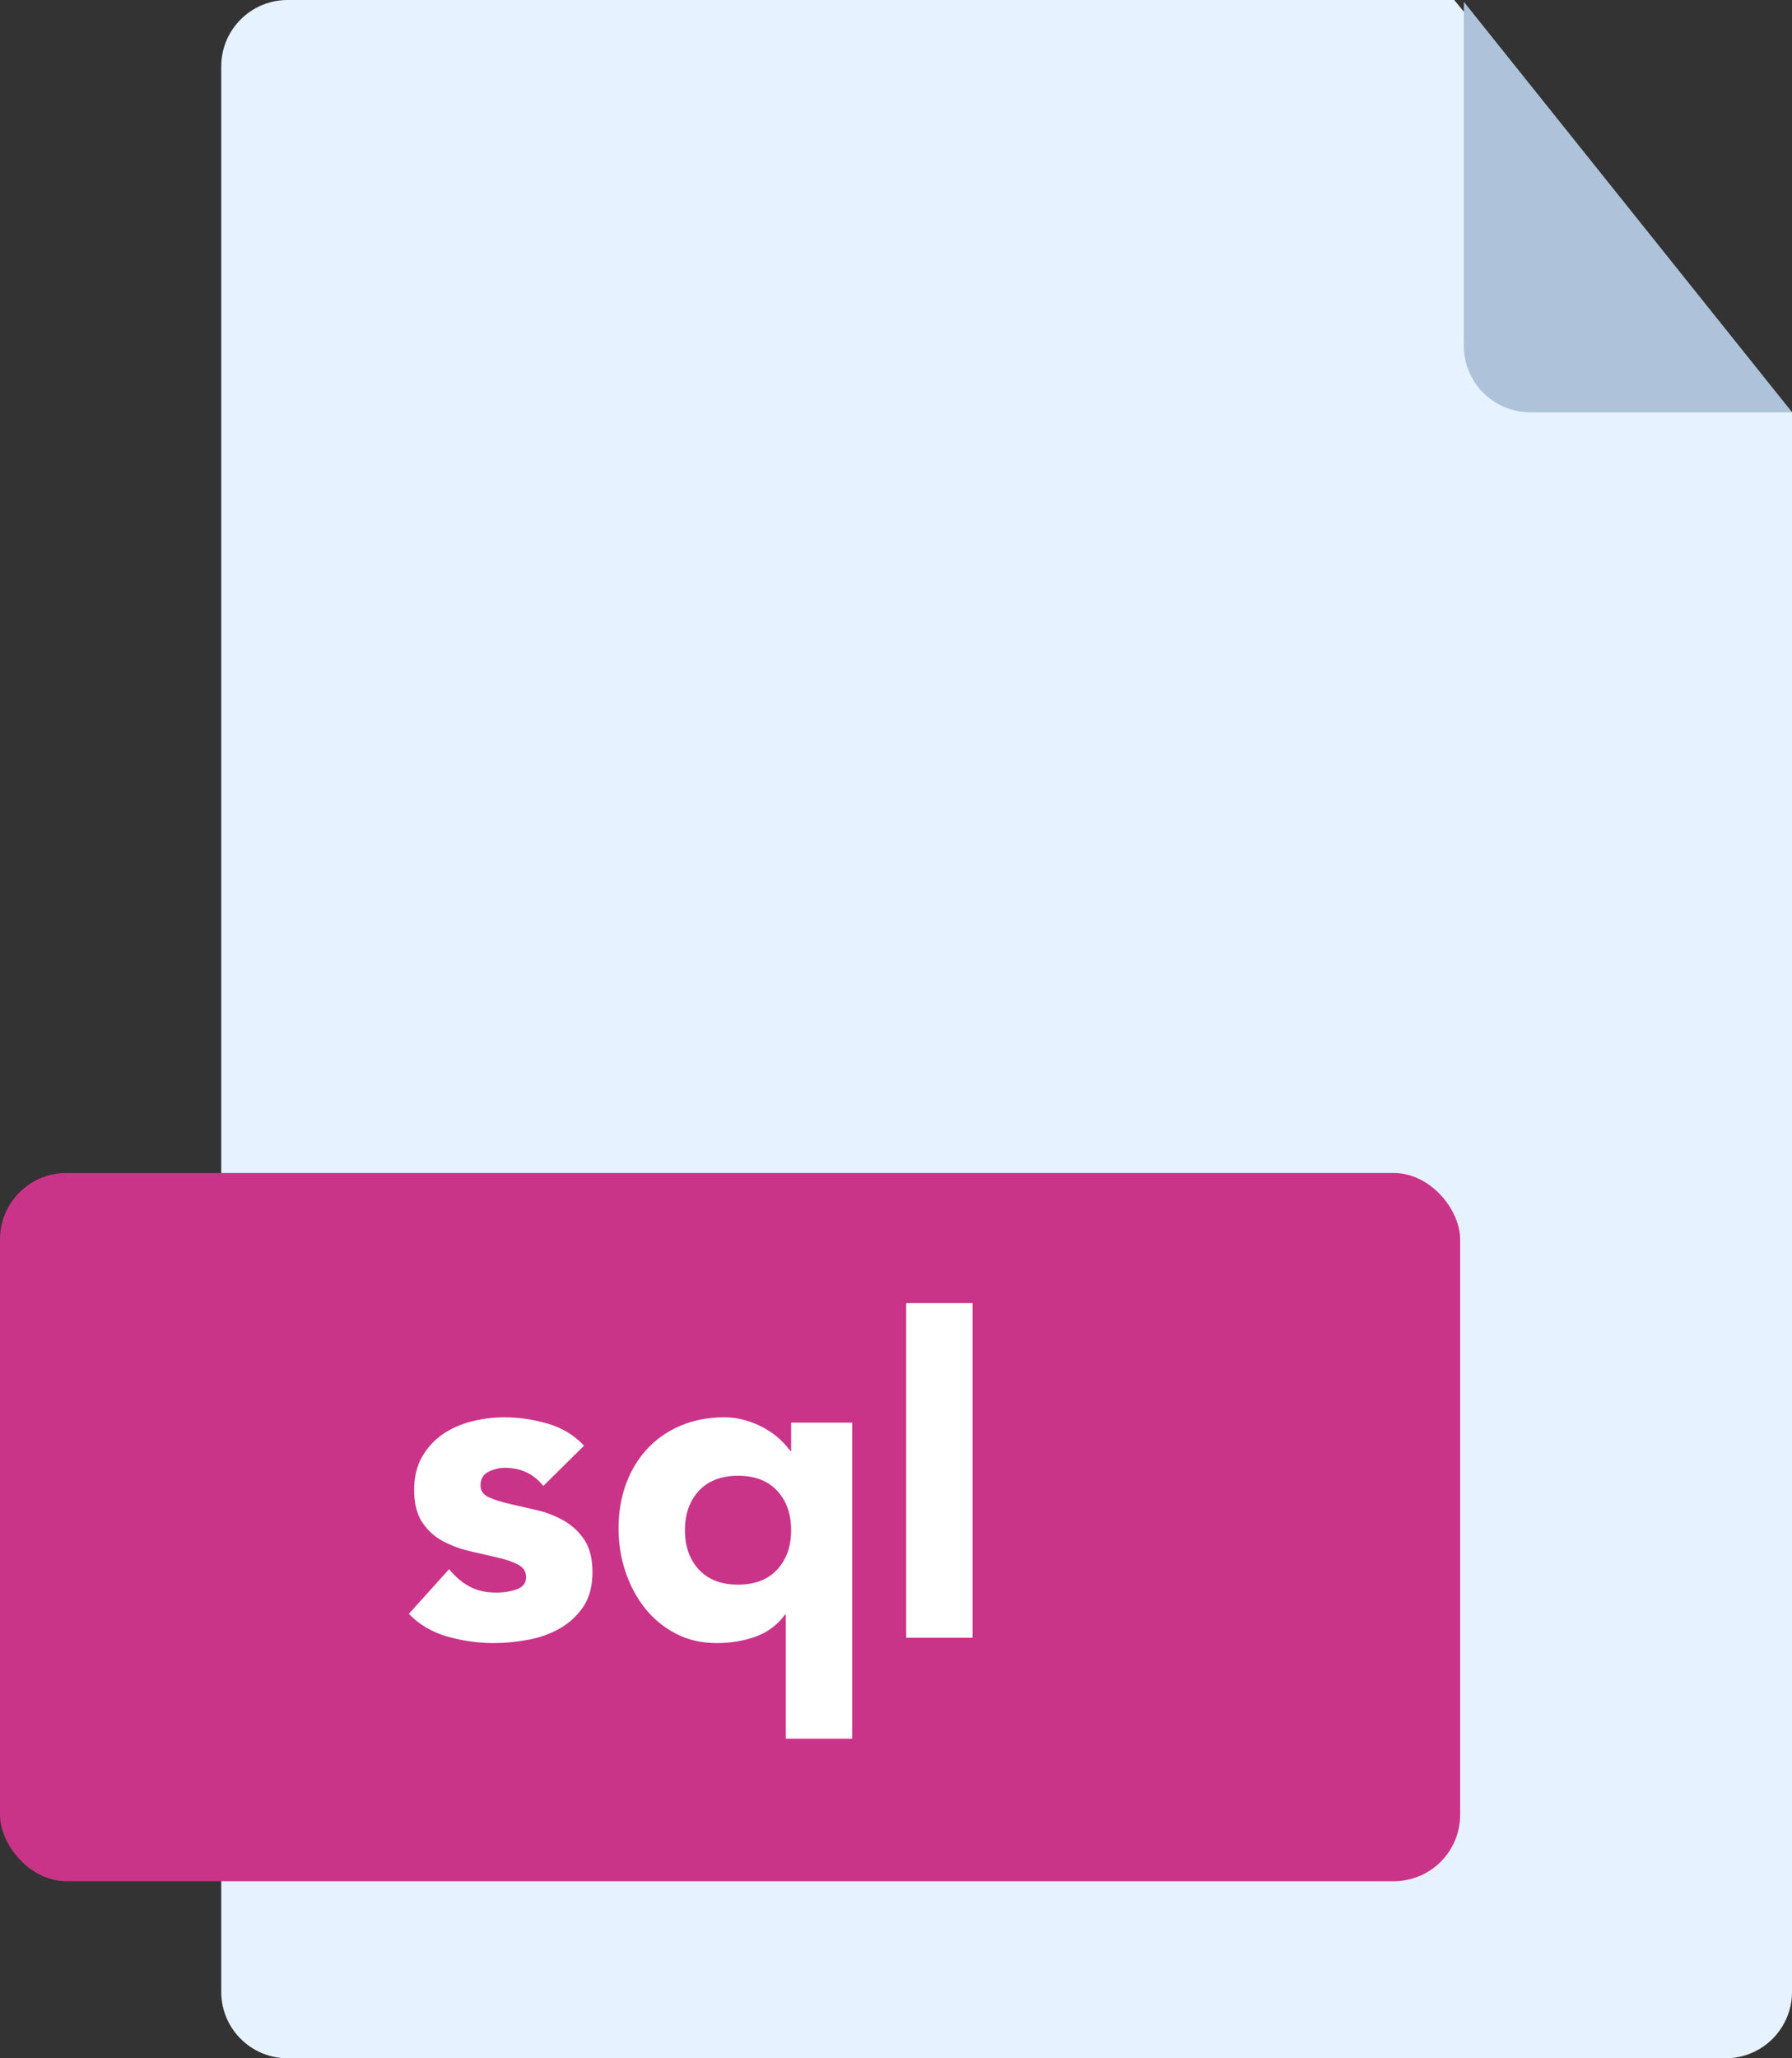<svg xmlns="http://www.w3.org/2000/svg" xmlns:xlink="http://www.w3.org/1999/xlink" width="81" height="93" version="1.1" viewBox="0 0 81 93"><rect x="0" y="0" width="81" height="93" fill="#333333" stroke="none"/><title>sql</title><desc>Created with Sketch.</desc><g id="Page-1" fill="none" fill-rule="evenodd" stroke="none" stroke-width="1"><g id="png" transform="translate(-775, -337)"><g id="files" transform="translate(43, 230)"><g id="sql" transform="translate(732, 107)"><path id="Rectangle-2" fill="#E6F2FF" d="M13,0 L65.734,0 L81,18.641 L81,90 C81,91.657 79.657,93 78,93 L13,93 C11.343,93 10,91.657 10,90 L10,3 C10,1.343 11.343,3.04359188e-16 13,0 Z"/><path id="Rectangle-2-Copy" fill="#AEC3DA" d="M66.168,0.084 L66.168,15.629 C66.168,17.286 67.511,18.629 69.168,18.629 L81.005,18.629 L66.168,0.084 Z"/><rect id="Rectangle-3" width="66" height="32" x="0" y="53" fill="#CA3488" rx="3"/><path fill="#FFF" d="M24.56,67.14 C24.12,66.593 23.54,66.32 22.82,66.32 C22.567,66.32 22.32,66.38 22.08,66.5 C21.84,66.62 21.72,66.827 21.72,67.12 C21.72,67.36 21.843,67.537 22.09,67.65 C22.337,67.763 22.65,67.863 23.03,67.95 C23.41,68.037 23.817,68.13 24.25,68.23 C24.683,68.33 25.09,68.487 25.47,68.7 C25.85,68.913 26.163,69.203 26.41,69.57 C26.657,69.937 26.78,70.427 26.78,71.04 C26.78,71.667 26.643,72.183 26.37,72.59 C26.097,72.997 25.747,73.323 25.32,73.57 C24.893,73.817 24.413,73.99 23.88,74.09 C23.347,74.19 22.82,74.24 22.3,74.24 C21.62,74.24 20.933,74.143 20.24,73.95 C19.547,73.757 18.96,73.413 18.48,72.92 L20.3,70.9 C20.58,71.247 20.89,71.51 21.23,71.69 C21.57,71.87 21.967,71.96 22.42,71.96 C22.767,71.96 23.08,71.91 23.36,71.81 C23.64,71.71 23.78,71.527 23.78,71.26 C23.78,71.007 23.657,70.817 23.41,70.69 C23.163,70.563 22.85,70.457 22.47,70.37 C22.09,70.283 21.683,70.19 21.25,70.09 C20.817,69.99 20.41,69.84 20.03,69.64 C19.65,69.44 19.337,69.157 19.09,68.79 C18.843,68.423 18.72,67.933 18.72,67.32 C18.72,66.747 18.837,66.253 19.07,65.84 C19.303,65.427 19.61,65.087 19.99,64.82 C20.37,64.553 20.807,64.357 21.3,64.23 C21.793,64.103 22.293,64.04 22.8,64.04 C23.44,64.04 24.087,64.133 24.74,64.32 C25.393,64.507 25.947,64.84 26.4,65.32 L24.56,67.14 Z M38.52,78.56 L35.52,78.56 L35.52,72.96 L35.48,72.96 C35.133,73.427 34.69,73.757 34.15,73.95 C33.61,74.143 33.027,74.24 32.4,74.24 C31.707,74.24 31.087,74.097 30.54,73.81 C29.993,73.523 29.53,73.14 29.15,72.66 C28.77,72.18 28.477,71.63 28.27,71.01 C28.063,70.39 27.96,69.74 27.96,69.06 C27.96,68.327 28.073,67.653 28.3,67.04 C28.527,66.427 28.85,65.897 29.27,65.45 C29.69,65.003 30.193,64.657 30.78,64.41 C31.367,64.163 32.02,64.04 32.74,64.04 C33.073,64.04 33.397,64.087 33.71,64.18 C34.023,64.273 34.31,64.393 34.57,64.54 C34.83,64.687 35.057,64.85 35.25,65.03 C35.443,65.21 35.6,65.387 35.72,65.56 L35.76,65.56 L35.76,64.28 L38.52,64.28 L38.52,78.56 Z M35.76,69.14 C35.76,68.407 35.55,67.813 35.13,67.36 C34.71,66.907 34.12,66.68 33.36,66.68 C32.6,66.68 32.01,66.907 31.59,67.36 C31.17,67.813 30.96,68.407 30.96,69.14 C30.96,69.873 31.17,70.467 31.59,70.92 C32.01,71.373 32.6,71.6 33.36,71.6 C34.12,71.6 34.71,71.373 35.13,70.92 C35.55,70.467 35.76,69.873 35.76,69.14 Z M40.96,58.88 L43.96,58.88 L43.96,74 L40.96,74 L40.96,58.88 Z"/></g></g></g></g></svg>